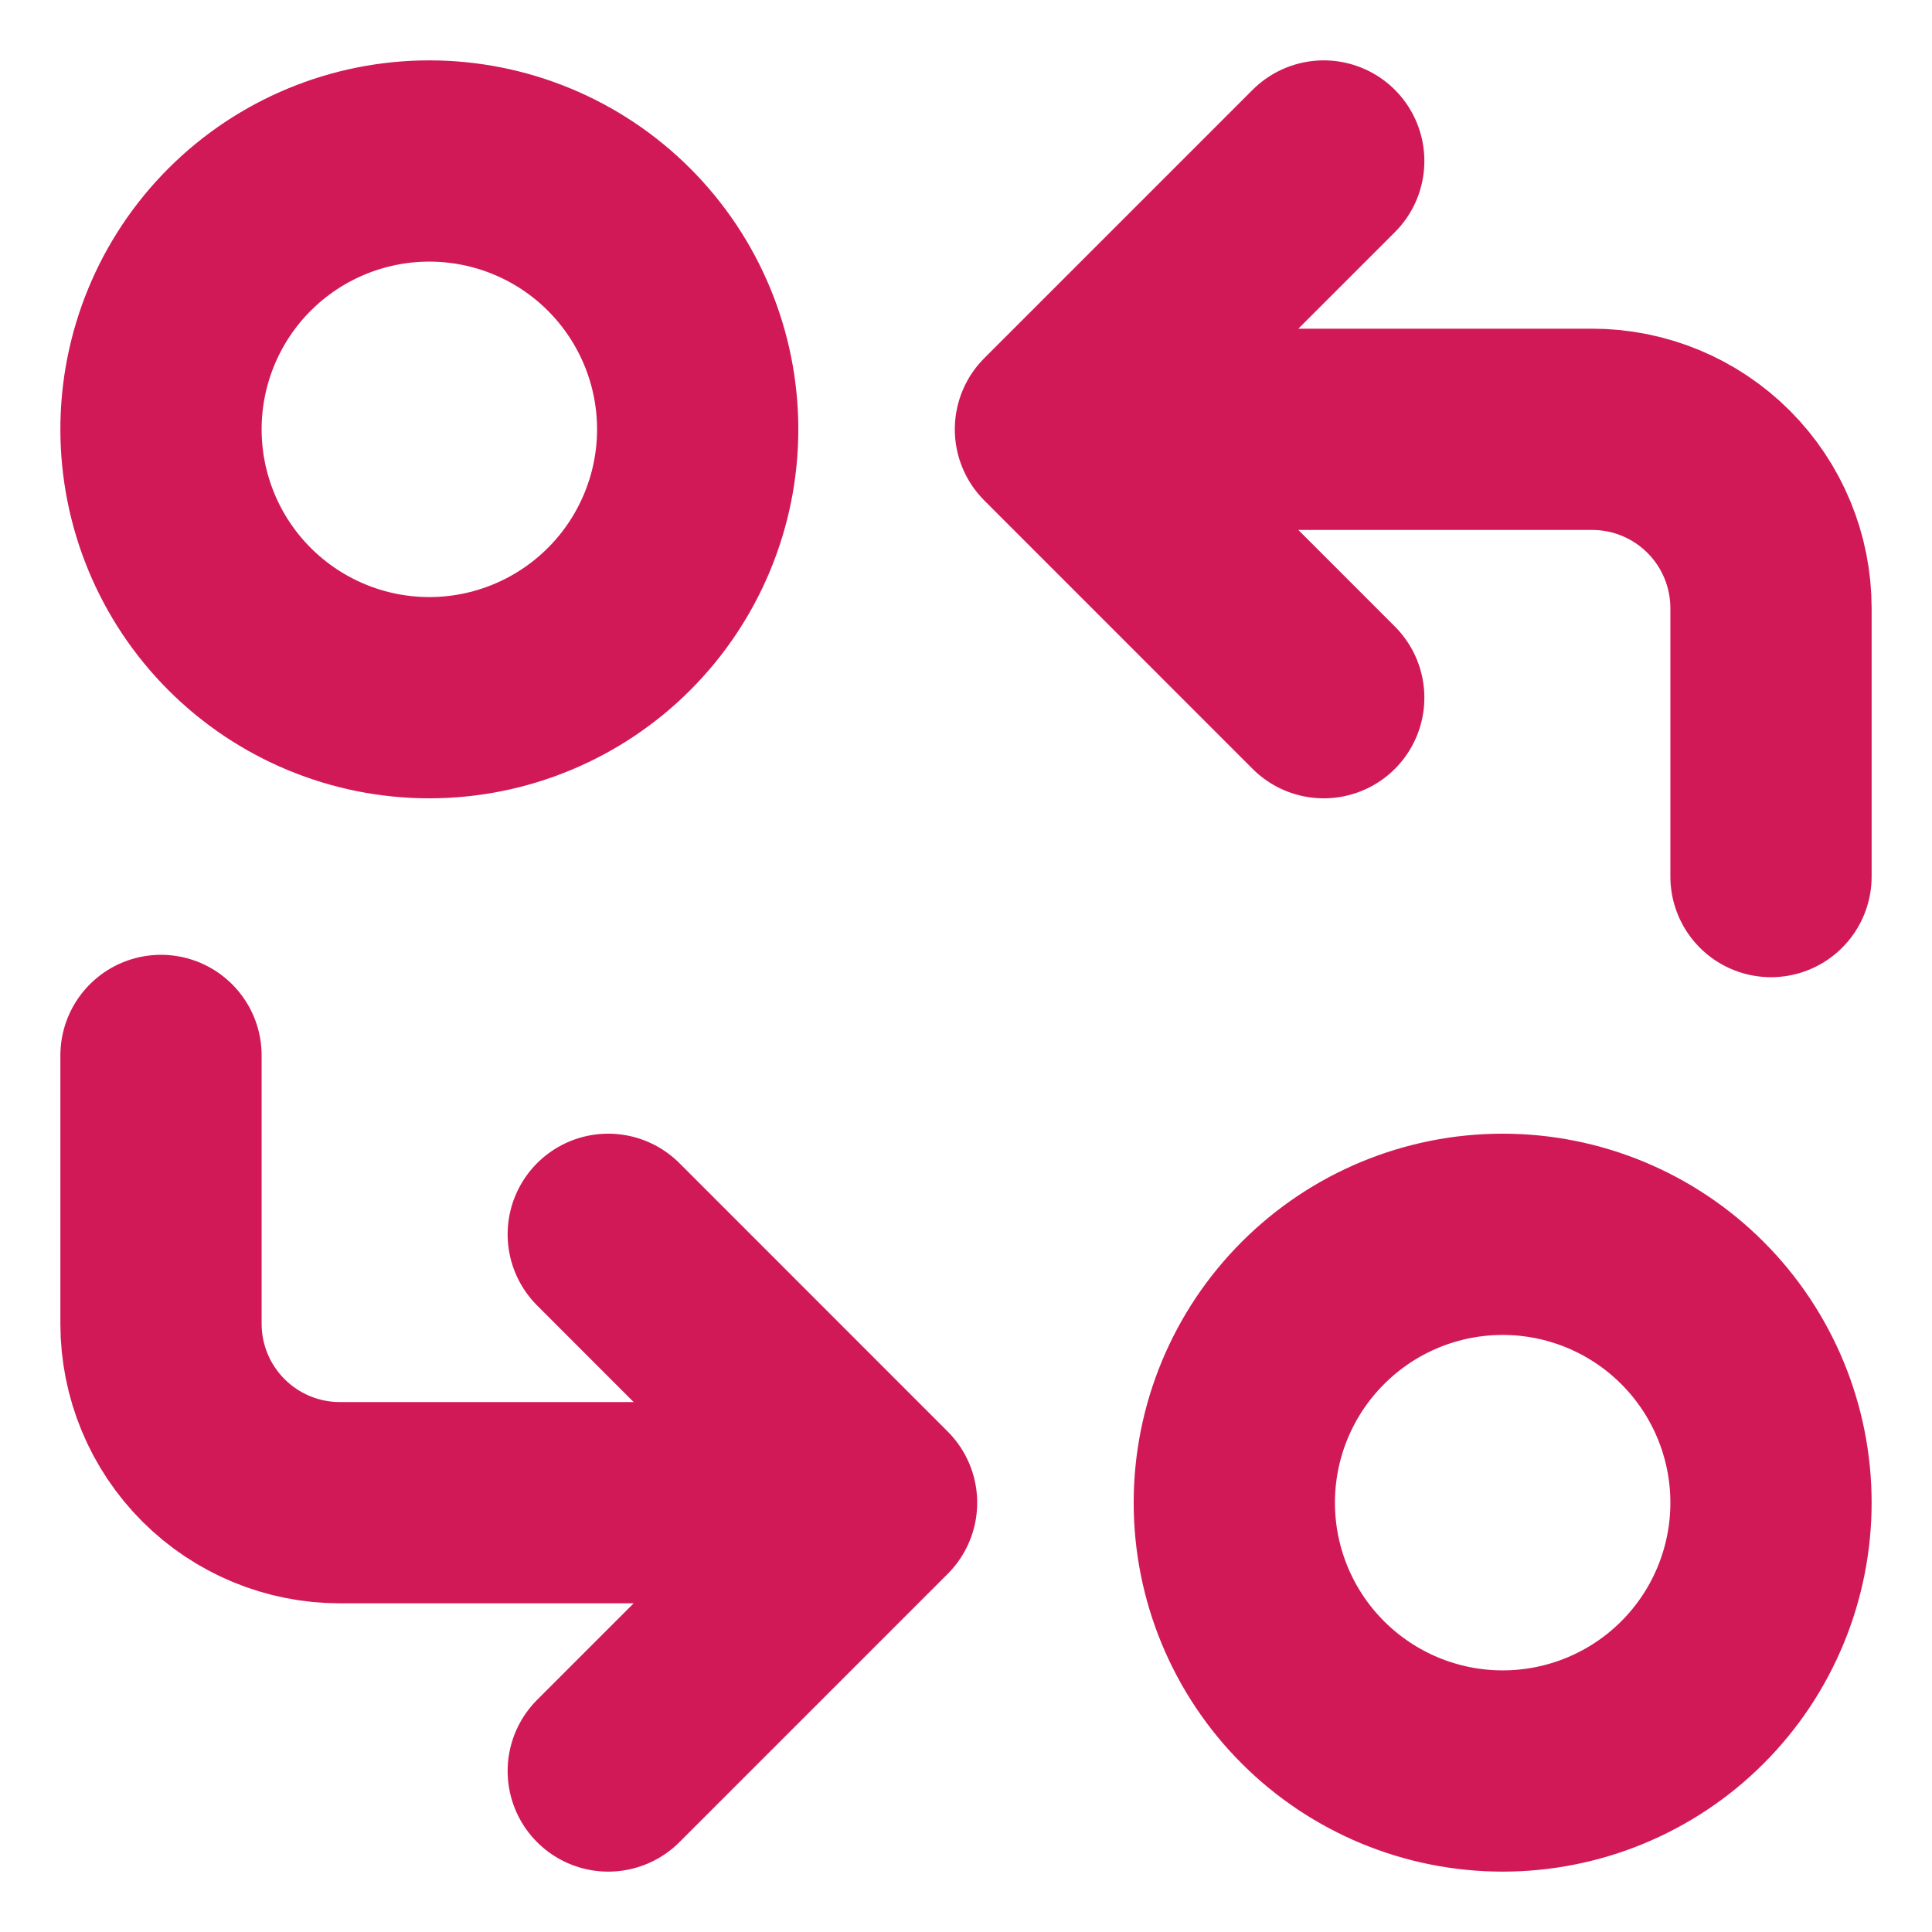 <svg width="24" height="24" viewBox="0 0 24 24" fill="none" xmlns="http://www.w3.org/2000/svg">
<path d="M22 10.889V7.556C22 6.966 21.766 6.401 21.349 5.984C20.932 5.567 20.367 5.333 19.778 5.333H13.111M13.111 5.333L16.444 8.667M13.111 5.333L16.444 2M2 13.111V16.444C2 17.034 2.234 17.599 2.651 18.016C3.068 18.433 3.633 18.667 4.222 18.667H10.889M10.889 18.667L7.556 15.333M10.889 18.667L7.556 22M2 5.333C2 6.217 2.351 7.065 2.976 7.69C3.601 8.315 4.449 8.667 5.333 8.667C6.217 8.667 7.065 8.315 7.69 7.69C8.315 7.065 8.667 6.217 8.667 5.333C8.667 4.449 8.315 3.601 7.69 2.976C7.065 2.351 6.217 2 5.333 2C4.449 2 3.601 2.351 2.976 2.976C2.351 3.601 2 4.449 2 5.333ZM15.333 18.667C15.333 19.551 15.684 20.399 16.31 21.024C16.935 21.649 17.783 22 18.667 22C19.551 22 20.399 21.649 21.024 21.024C21.649 20.399 22 19.551 22 18.667C22 17.783 21.649 16.935 21.024 16.31C20.399 15.684 19.551 15.333 18.667 15.333C17.783 15.333 16.935 15.684 16.31 16.31C15.684 16.935 15.333 17.783 15.333 18.667Z" stroke="#D21957" stroke-width="2.5" stroke-linecap="round" stroke-linejoin="round"/>
</svg>
